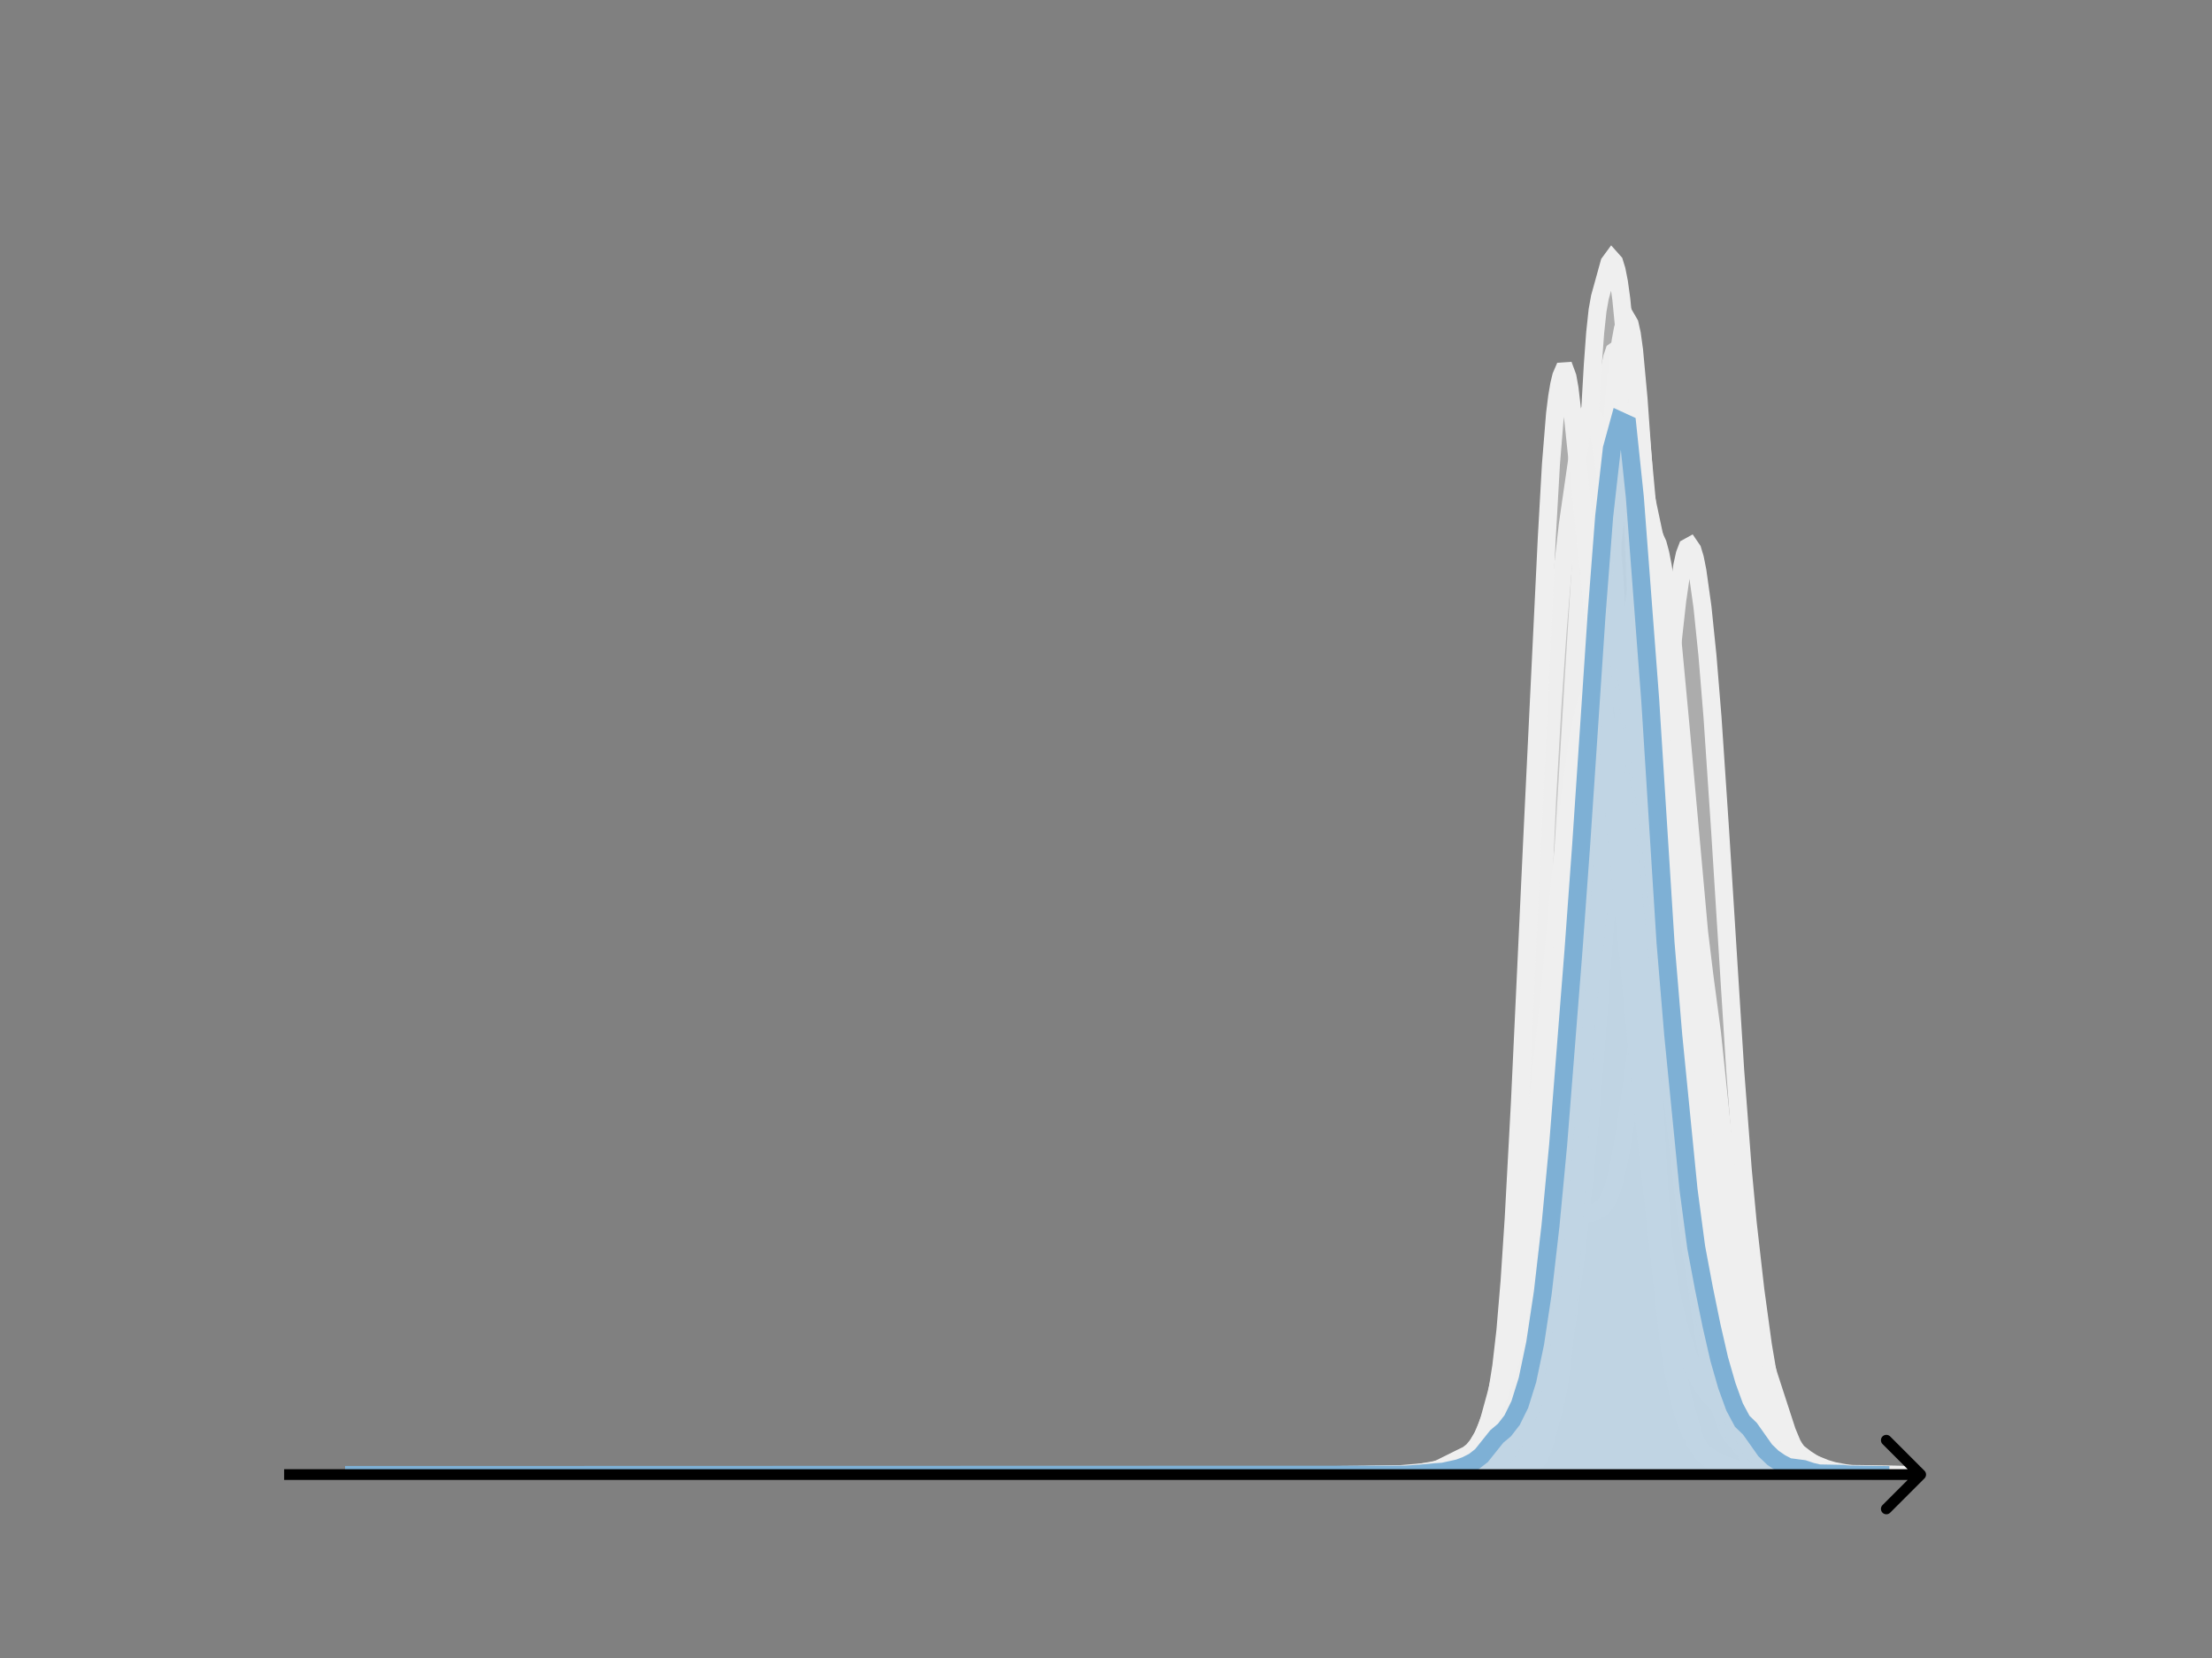 <svg width="615" height="461" viewBox="0 0 615 461" fill="none" xmlns="http://www.w3.org/2000/svg">
<rect x="0" y="0" width="615" height="461" fill="#808080" stroke="none"/>
<g clip-path="url(#clip0_230_10398)">
<mask id="mask0_230_10398" style="mask-type:luminance" maskUnits="userSpaceOnUse" x="76" y="55" width="477" height="356">
<path d="M552.957 55.296H76.797V410.112H552.957V55.296Z" fill="white"/>
</mask>
<g mask="url(#mask0_230_10398)">
<path d="M387.43 410.11L391.601 409.953L393.984 409.954L397.559 410.085L402.326 409.787L405.901 409.616L408.88 409.657L410.072 409.383L413.647 408.145L416.626 407.261L417.818 406.638L419.009 405.554L420.201 403.912L422.584 399.857L423.776 397.325L424.968 393.344L426.159 387.689L427.351 380.719L428.543 372.386L430.33 357.042L431.522 344.473L432.713 328.965L434.501 300.65L439.864 212.499L441.055 192.565L444.63 125.196L445.822 113.028L447.014 105.348L448.205 99.48L448.801 97.742L449.397 97.321L449.993 98.334L450.589 100.595L451.78 107.57L452.972 116.531L455.355 137L456.547 149.304L457.739 167.432L461.314 233.521L463.697 270.309L466.08 298.66L469.06 334.082L470.847 351.188L472.635 365.217L473.826 372.391L475.614 381.407L477.401 388.66L479.189 394.617L480.381 397.567L481.572 399.435L483.956 402.184L486.339 405.609L487.531 406.614L489.318 407.473L493.489 409.12L495.277 409.272L497.66 409.421L501.831 409.947L505.406 410.108L506.002 410.11" fill="#EFEFEF" fill-opacity="0.4"/>
<path d="M387.43 410.11L391.601 409.953L393.984 409.954L397.559 410.085L402.326 409.787L405.901 409.616L408.88 409.657L410.072 409.383L413.647 408.145L416.626 407.261L417.818 406.638L419.009 405.554L420.201 403.912L422.584 399.857L423.776 397.325L424.968 393.344L426.159 387.689L427.351 380.719L428.543 372.386L430.33 357.042L431.522 344.473L432.713 328.965L434.501 300.65L439.864 212.499L441.055 192.565L444.63 125.196L445.822 113.028L447.014 105.348L448.205 99.48L448.801 97.742L449.397 97.321L449.993 98.334L450.589 100.595L451.78 107.57L452.972 116.531L455.355 137L456.547 149.304L457.739 167.432L461.314 233.521L463.697 270.309L466.08 298.66L469.06 334.082L470.847 351.188L472.635 365.217L473.826 372.391L475.614 381.407L477.401 388.66L479.189 394.617L480.381 397.567L481.572 399.435L483.956 402.184L486.339 405.609L487.531 406.614L489.318 407.473L493.489 409.12L495.277 409.272L497.66 409.421L501.831 409.947L505.406 410.108L506.002 410.11" stroke="#EFEFEF" stroke-width="5" stroke-linecap="square"/>
</g>
<mask id="mask1_230_10398" style="mask-type:luminance" maskUnits="userSpaceOnUse" x="76" y="55" width="477" height="356">
<path d="M552.957 55.296H76.797V410.112H552.957V55.296Z" fill="white"/>
</mask>
<g mask="url(#mask1_230_10398)">
<path d="M378.766 410.111L398.379 409.945L402.582 409.712L406.085 409.133L408.886 408.458L410.988 407.583L413.089 406.514L414.49 405.502L415.891 403.965L417.292 401.835L418.693 398.999L420.094 395.08L421.495 389.79L423.597 379.775L427.099 362.353L429.901 349.938L431.302 344.768L432.703 340.815L433.403 339.379L434.104 338.321L434.804 337.626L435.505 337.251L436.205 337.123L437.606 337.261L439.708 337.544L441.109 337.526L442.51 337.273L443.911 336.761L445.312 335.875L446.012 335.181L446.713 334.226L447.413 332.929L448.114 331.21L448.814 328.998L450.215 322.957L451.616 314.942L453.718 300.602L455.819 284.461L457.22 271.878L458.621 256.854L460.722 230.093L463.524 194.496L464.925 179.581L466.326 166.92L467.727 157.276L468.428 154.094L469.128 152.265L469.829 151.876L470.529 152.902L471.23 155.233L471.93 158.728L473.331 168.731L474.732 182.362L476.133 199.473L478.235 230.813L482.437 297.635L484.539 325.218L485.94 340.232L488.041 358.695L490.143 374.041L491.544 382.282L492.945 388.544L494.346 393.235L495.747 397.012L497.148 400.095L498.549 402.388L499.95 403.953L502.051 405.58L505.553 407.824L507.655 408.757L510.457 409.556L513.259 409.986L516.761 410.107L518.162 410.111" fill="#EFEFEF" fill-opacity="0.4"/>
<path d="M378.766 410.111L398.379 409.945L402.582 409.712L406.085 409.133L408.886 408.458L410.988 407.583L413.089 406.514L414.49 405.502L415.891 403.965L417.292 401.835L418.693 398.999L420.094 395.08L421.495 389.79L423.597 379.775L427.099 362.353L429.901 349.938L431.302 344.768L432.703 340.815L433.403 339.379L434.104 338.321L434.804 337.626L435.505 337.251L436.205 337.123L437.606 337.261L439.708 337.544L441.109 337.526L442.51 337.273L443.911 336.761L445.312 335.875L446.012 335.181L446.713 334.226L447.413 332.929L448.114 331.21L448.814 328.998L450.215 322.957L451.616 314.942L453.718 300.602L455.819 284.461L457.22 271.878L458.621 256.854L460.722 230.093L463.524 194.496L464.925 179.581L466.326 166.92L467.727 157.276L468.428 154.094L469.128 152.265L469.829 151.876L470.529 152.902L471.23 155.233L471.93 158.728L473.331 168.731L474.732 182.362L476.133 199.473L478.235 230.813L482.437 297.635L484.539 325.218L485.94 340.232L488.041 358.695L490.143 374.041L491.544 382.282L492.945 388.544L494.346 393.235L495.747 397.012L497.148 400.095L498.549 402.388L499.95 403.953L502.051 405.58L505.553 407.824L507.655 408.757L510.457 409.556L513.259 409.986L516.761 410.107L518.162 410.111" stroke="#EFEFEF" stroke-width="5" stroke-linecap="square"/>
</g>
<mask id="mask2_230_10398" style="mask-type:luminance" maskUnits="userSpaceOnUse" x="76" y="55" width="477" height="356">
<path d="M552.957 55.296H76.797V410.112H552.957V55.296Z" fill="white"/>
</mask>
<g mask="url(#mask2_230_10398)">
<path d="M388.328 410.111L406.291 409.966L412.039 409.384L414.195 408.683L417.069 407.765L418.506 407.345L419.943 406.557L423.536 403.699L426.41 402.46L427.129 401.782L427.847 400.767L428.566 399.388L430.003 395.684L431.44 390.991L432.877 385.048L434.314 377.335L436.469 362.959L438.625 345.966L440.78 326.147L442.218 310.992L443.655 293.224L447.247 245.391L453.714 172.588L454.432 166.895L455.151 162.402L456.588 155.994L458.025 151.394L458.744 149.888L459.462 149.247L460.181 149.673L460.899 151.245L461.618 153.928L462.336 157.616L463.773 167.522L465.21 180.272L467.366 203.307L472.396 259.143L473.833 271.013L475.988 287.257L478.144 307.845L479.581 321.543L481.018 332.717L482.455 340.899L484.611 351.635L487.485 367.39L488.922 373.212L491.796 382.594L496.825 398.051L498.262 401.491L499.7 403.996L501.137 405.528L502.574 406.417L504.729 407.204L507.603 408.362L509.759 409L514.07 409.811L517.663 409.856L531.315 410.111" fill="#EFEFEF" fill-opacity="0.4"/>
<path d="M388.328 410.111L406.291 409.966L412.039 409.384L414.195 408.683L417.069 407.765L418.506 407.345L419.943 406.557L423.536 403.699L426.41 402.46L427.129 401.782L427.847 400.767L428.566 399.388L430.003 395.684L431.44 390.991L432.877 385.048L434.314 377.335L436.469 362.959L438.625 345.966L440.78 326.147L442.218 310.992L443.655 293.224L447.247 245.391L453.714 172.588L454.432 166.895L455.151 162.402L456.588 155.994L458.025 151.394L458.744 149.888L459.462 149.247L460.181 149.673L460.899 151.245L461.618 153.928L462.336 157.616L463.773 167.522L465.21 180.272L467.366 203.307L472.396 259.143L473.833 271.013L475.988 287.257L478.144 307.845L479.581 321.543L481.018 332.717L482.455 340.899L484.611 351.635L487.485 367.39L488.922 373.212L491.796 382.594L496.825 398.051L498.262 401.491L499.7 403.996L501.137 405.528L502.574 406.417L504.729 407.204L507.603 408.362L509.759 409L514.07 409.811L517.663 409.856L531.315 410.111" stroke="#EFEFEF" stroke-width="5" stroke-linecap="square"/>
</g>
<mask id="mask3_230_10398" style="mask-type:luminance" maskUnits="userSpaceOnUse" x="76" y="55" width="477" height="356">
<path d="M552.957 55.296H76.797V410.112H552.957V55.296Z" fill="white"/>
</mask>
<g mask="url(#mask3_230_10398)">
<path d="M386.633 410.111L391.262 409.964L393.245 409.776L400.519 408.463L402.503 407.436L403.825 406.759L405.148 406.512L406.47 406.455L407.132 406.231L407.793 405.778L409.115 404.367L412.422 400.367L416.389 394.015L417.05 392.302L418.373 387.464L423.002 366.278L424.324 357.247L427.631 329.951L428.953 318.187L430.276 303.651L431.598 285.31L434.243 243.575L437.549 188.428L440.856 136.04L442.839 101.563L443.501 92.565L444.162 86.365L444.823 82.652L447.468 73.095L448.129 72.192L448.791 72.936L449.452 75.084L450.113 78.432L450.774 83.207L451.436 89.971L452.097 99.322L452.758 111.637L454.081 144.536L458.709 275.651L460.032 305.408L461.354 329.644L462.677 348.202L463.999 361.989L465.322 373.051L466.645 382.136L467.967 388.519L470.612 397.924L471.934 401.896L472.596 403.237L473.257 404.141L475.241 405.821L477.886 407.799L479.208 408.566L480.531 408.892L483.837 408.782L488.466 409.665L497.062 410L499.707 410.065L504.997 409.987L518.222 410.111" fill="#EFEFEF" fill-opacity="0.4"/>
<path d="M386.633 410.111L391.262 409.964L393.245 409.776L400.519 408.463L402.503 407.436L403.825 406.759L405.148 406.512L406.47 406.455L407.132 406.231L407.793 405.778L409.115 404.367L412.422 400.367L416.389 394.015L417.05 392.302L418.373 387.464L423.002 366.278L424.324 357.247L427.631 329.951L428.953 318.187L430.276 303.651L431.598 285.31L434.243 243.575L437.549 188.428L440.856 136.04L442.839 101.563L443.501 92.565L444.162 86.365L444.823 82.652L447.468 73.095L448.129 72.192L448.791 72.936L449.452 75.084L450.113 78.432L450.774 83.207L451.436 89.971L452.097 99.322L452.758 111.637L454.081 144.536L458.709 275.651L460.032 305.408L461.354 329.644L462.677 348.202L463.999 361.989L465.322 373.051L466.645 382.136L467.967 388.519L470.612 397.924L471.934 401.896L472.596 403.237L473.257 404.141L475.241 405.821L477.886 407.799L479.208 408.566L480.531 408.892L483.837 408.782L488.466 409.665L497.062 410L499.707 410.065L504.997 409.987L518.222 410.111" stroke="#EFEFEF" stroke-width="5" stroke-linecap="square"/>
</g>
<mask id="mask4_230_10398" style="mask-type:luminance" maskUnits="userSpaceOnUse" x="76" y="55" width="477" height="356">
<path d="M552.957 55.296H76.797V410.112H552.957V55.296Z" fill="white"/>
</mask>
<g mask="url(#mask4_230_10398)">
<path d="M394.297 410.111L401.174 409.941L407.427 409.679L410.553 408.874L413.679 408.668L414.93 408.207L417.431 407.12L419.932 406.377L421.182 405.713L423.058 404.207L424.933 402.383L426.184 400.499L427.434 397.691L429.31 392.464L430.561 388.039L431.811 381.704L433.061 373.164L434.937 357.449L436.188 343.596L437.438 325.243L439.314 291.108L441.189 250.478L444.941 164.741L446.191 142.799L447.442 125.852L449.318 105.249L450.568 94.919L451.193 91.51L451.818 89.493L452.444 88.964L453.069 90.038L453.694 92.832L454.319 97.367L455.57 110.928L456.82 128.657L458.696 160.901L461.197 204.477L463.698 241.822L464.948 257.646L466.199 270.566L468.075 286.415L475.577 339.425L479.954 365.251L481.83 374.462L483.08 379.299L484.331 382.839L489.333 394.584L490.583 396.638L494.334 401.435L496.21 404.274L497.461 405.761L498.711 406.908L499.962 407.752L501.212 408.204L503.713 408.724L505.589 409.305L506.839 409.411L509.34 409.469L511.841 409.654L514.342 409.801L517.468 410.093L518.719 410.11" fill="#EFEFEF" fill-opacity="0.4"/>
<path d="M394.297 410.111L401.174 409.941L407.427 409.679L410.553 408.874L413.679 408.668L414.93 408.207L417.431 407.12L419.932 406.377L421.182 405.713L423.058 404.207L424.933 402.383L426.184 400.499L427.434 397.691L429.31 392.464L430.561 388.039L431.811 381.704L433.061 373.164L434.937 357.449L436.188 343.596L437.438 325.243L439.314 291.108L441.189 250.478L444.941 164.741L446.191 142.799L447.442 125.852L449.318 105.249L450.568 94.919L451.193 91.51L451.818 89.493L452.444 88.964L453.069 90.038L453.694 92.832L454.319 97.367L455.57 110.928L456.82 128.657L458.696 160.901L461.197 204.477L463.698 241.822L464.948 257.646L466.199 270.566L468.075 286.415L475.577 339.425L479.954 365.251L481.83 374.462L483.08 379.299L484.331 382.839L489.333 394.584L490.583 396.638L494.334 401.435L496.21 404.274L497.461 405.761L498.711 406.908L499.962 407.752L501.212 408.204L503.713 408.724L505.589 409.305L506.839 409.411L509.34 409.469L511.841 409.654L514.342 409.801L517.468 410.093L518.719 410.11" stroke="#EFEFEF" stroke-width="5" stroke-linecap="square"/>
</g>
<mask id="mask5_230_10398" style="mask-type:luminance" maskUnits="userSpaceOnUse" x="76" y="55" width="477" height="356">
<path d="M552.957 55.296H76.797V410.112H552.957V55.296Z" fill="white"/>
</mask>
<g mask="url(#mask5_230_10398)">
<path d="M385.641 410.111L394.254 409.953L397.843 409.64L400.714 409.714L405.021 409.336L407.174 409.24L408.61 408.941L410.045 408.259L411.481 406.93L417.223 399.731L417.941 398.268L418.659 396.151L419.377 393.169L420.094 389.224L421.53 378.473L422.965 363.744L424.401 344.412L425.837 319.425L427.272 287.956L430.143 222.16L431.579 196.949L433.014 176.088L434.45 158.621L435.886 145.93L439.474 121.111L440.192 117.717L440.91 115.678L441.628 114.854L442.346 115.014L443.063 116.044L443.781 117.952L444.499 120.733L445.217 124.323L445.935 128.73L446.652 134.184L447.37 141.074L448.806 159.864L457.419 294.892L458.855 312.491L460.29 327.47L461.726 340.052L463.161 350.455L464.597 358.88L466.032 365.657L467.468 370.966L469.621 377.376L471.057 381.027L472.493 384.017L473.928 386.344L475.364 388.071L477.517 390.374L478.953 392.494L482.542 399.174L483.259 400.009L484.695 401.041L486.848 402.269L489.002 403.852L490.437 404.324L491.873 404.572L492.59 404.901L496.897 407.809L499.051 408.654L500.486 408.937L504.075 409.356L507.664 409.951L511.253 410.106L522.02 410.034L525.609 410.074L528.48 410.111" fill="#EFEFEF" fill-opacity="0.4"/>
<path d="M385.641 410.111L394.254 409.953L397.843 409.64L400.714 409.714L405.021 409.336L407.174 409.24L408.61 408.941L410.045 408.259L411.481 406.93L417.223 399.731L417.941 398.268L418.659 396.151L419.377 393.169L420.094 389.224L421.53 378.473L422.965 363.744L424.401 344.412L425.837 319.425L427.272 287.956L430.143 222.16L431.579 196.949L433.014 176.088L434.45 158.621L435.886 145.93L439.474 121.111L440.192 117.717L440.91 115.678L441.628 114.854L442.346 115.014L443.063 116.044L443.781 117.952L444.499 120.733L445.217 124.323L445.935 128.73L446.652 134.184L447.37 141.074L448.806 159.864L457.419 294.892L458.855 312.491L460.29 327.47L461.726 340.052L463.161 350.455L464.597 358.88L466.032 365.657L467.468 370.966L469.621 377.376L471.057 381.027L472.493 384.017L473.928 386.344L475.364 388.071L477.517 390.374L478.953 392.494L482.542 399.174L483.259 400.009L484.695 401.041L486.848 402.269L489.002 403.852L490.437 404.324L491.873 404.572L492.59 404.901L496.897 407.809L499.051 408.654L500.486 408.937L504.075 409.356L507.664 409.951L511.253 410.106L522.02 410.034L525.609 410.074L528.48 410.111" stroke="#EFEFEF" stroke-width="5" stroke-linecap="square"/>
</g>
<mask id="mask6_230_10398" style="mask-type:luminance" maskUnits="userSpaceOnUse" x="76" y="55" width="477" height="356">
<path d="M552.957 55.296H76.797V410.112H552.957V55.296Z" fill="white"/>
</mask>
<g mask="url(#mask6_230_10398)">
<path d="M380.008 410.111L390.679 409.971L398.504 409.514L401.349 408.991L404.195 408.209L405.618 407.6L407.04 406.661L408.463 405.234L409.886 403.297L416.288 393.188L417.711 389.745L419.134 384.694L420.557 378.064L422.691 366.368L424.825 353.489L426.248 343.73L427.67 332.434L429.805 312.996L433.362 277.715L436.207 249.662L438.341 232.201L441.187 212.672L442.609 204.186L444.032 198.014L444.744 195.972L445.455 194.587L446.166 193.788L446.878 193.468L447.589 193.485L449.012 193.975L449.723 194.356L450.435 194.969L451.146 196.04L451.857 197.812L452.569 200.48L453.28 204.133L454.703 213.977L456.837 229.991L458.26 238.274L459.683 245.89L461.105 255.295L463.24 273.289L464.662 285.137L466.085 294.935L470.353 320.7L473.199 339.958L474.622 348.176L476.044 355.129L477.467 360.821L479.601 367.863L485.292 385.653L486.715 389.191L488.849 393.539L490.984 397.131L492.406 398.957L494.54 400.934L500.231 405.812L502.366 407.002L507.345 409.225L508.768 409.577L510.902 409.786L520.862 410.109L521.573 410.111" fill="#EFEFEF" fill-opacity="0.4"/>
<path d="M380.008 410.111L390.679 409.971L398.504 409.514L401.349 408.991L404.195 408.209L405.618 407.6L407.04 406.661L408.463 405.234L409.886 403.297L416.288 393.188L417.711 389.745L419.134 384.694L420.557 378.064L422.691 366.368L424.825 353.489L426.248 343.73L427.67 332.434L429.805 312.996L433.362 277.715L436.207 249.662L438.341 232.201L441.187 212.672L442.609 204.186L444.032 198.014L444.744 195.972L445.455 194.587L446.166 193.788L446.878 193.468L447.589 193.485L449.012 193.975L449.723 194.356L450.435 194.969L451.146 196.04L451.857 197.812L452.569 200.48L453.28 204.133L454.703 213.977L456.837 229.991L458.26 238.274L459.683 245.89L461.105 255.295L463.24 273.289L464.662 285.137L466.085 294.935L470.353 320.7L473.199 339.958L474.622 348.176L476.044 355.129L477.467 360.821L479.601 367.863L485.292 385.653L486.715 389.191L488.849 393.539L490.984 397.131L492.406 398.957L494.54 400.934L500.231 405.812L502.366 407.002L507.345 409.225L508.768 409.577L510.902 409.786L520.862 410.109L521.573 410.111" stroke="#EFEFEF" stroke-width="5" stroke-linecap="square"/>
</g>
<mask id="mask7_230_10398" style="mask-type:luminance" maskUnits="userSpaceOnUse" x="76" y="55" width="477" height="356">
<path d="M552.957 55.296H76.797V410.112H552.957V55.296Z" fill="white"/>
</mask>
<g mask="url(#mask7_230_10398)">
<path d="M388.305 410.111L396.256 409.959L402.372 409.691L405.43 409.773L407.265 409.478L409.1 408.948L414.604 406.539L416.439 405.588L417.662 404.661L418.885 403.326L420.72 400.621L423.778 395.324L425.613 391.492L427.448 386.747L429.283 381.197L430.506 376.431L431.729 369.978L432.953 361.389L434.787 347.475L437.234 330.874L438.457 318.241L440.292 294.089L442.127 265.626L443.962 230.279L447.02 170.585L448.243 152.452L448.855 146.104L450.078 137.818L453.136 122.088L453.748 120.759L454.359 121.142L454.971 123.197L456.194 130.233L457.417 137.237L460.475 151.608L461.698 161.598L465.98 205.211L467.203 222.042L469.649 263.078L471.484 292.501L473.931 326.663L475.766 349.277L477.6 367.96L478.824 378.057L480.047 386.035L481.27 391.899L482.493 396.134L484.328 401.177L485.551 404.053L486.775 406.075L487.998 407.173L489.221 407.712L492.279 408.703L494.114 409.306L496.561 409.57L503.288 410.047L506.958 410.057L510.016 410.111" fill="#EFEFEF" fill-opacity="0.4"/>
<path d="M388.305 410.111L396.256 409.959L402.372 409.691L405.43 409.773L407.265 409.478L409.1 408.948L414.604 406.539L416.439 405.588L417.662 404.661L418.885 403.326L420.72 400.621L423.778 395.324L425.613 391.492L427.448 386.747L429.283 381.197L430.506 376.431L431.729 369.978L432.953 361.389L434.787 347.475L437.234 330.874L438.457 318.241L440.292 294.089L442.127 265.626L443.962 230.279L447.02 170.585L448.243 152.452L448.855 146.104L450.078 137.818L453.136 122.088L453.748 120.759L454.359 121.142L454.971 123.197L456.194 130.233L457.417 137.237L460.475 151.608L461.698 161.598L465.98 205.211L467.203 222.042L469.649 263.078L471.484 292.501L473.931 326.663L475.766 349.277L477.6 367.96L478.824 378.057L480.047 386.035L481.27 391.899L482.493 396.134L484.328 401.177L485.551 404.053L486.775 406.075L487.998 407.173L489.221 407.712L492.279 408.703L494.114 409.306L496.561 409.57L503.288 410.047L506.958 410.057L510.016 410.111" stroke="#EFEFEF" stroke-width="5" stroke-linecap="square"/>
</g>
<mask id="mask8_230_10398" style="mask-type:luminance" maskUnits="userSpaceOnUse" x="76" y="55" width="477" height="356">
<path d="M552.957 55.296H76.797V410.112H552.957V55.296Z" fill="white"/>
</mask>
<g mask="url(#mask8_230_10398)">
<path d="M380.617 410.11L398.388 409.903L401.122 409.684L407.957 408.587L409.324 407.915L411.374 406.296L413.424 404.76L415.475 403.296L416.842 401.796L422.31 394.18L422.993 392.853L423.677 391.132L425.044 386.479L428.461 372.276L429.828 365.95L431.879 354.524L433.929 341.074L435.979 325.589L440.08 290.819L443.498 260.63L445.548 242.786L450.333 205.877L451.7 197.653L452.383 194.814L453.067 192.857L453.75 191.671L454.434 191.084L455.117 190.901L457.167 190.902L457.851 190.553L459.901 188.594L460.585 188.549L461.268 189.409L461.952 191.422L462.635 194.644L464.002 203.936L466.053 219.526L470.154 247.172L471.521 260.104L475.622 301.212L478.356 323.787L481.773 349.568L483.823 363.136L485.19 370.473L487.241 379.149L490.658 392.314L492.025 396.163L493.392 398.703L496.81 403.247L498.86 405.867L500.227 407.097L501.594 407.934L503.645 408.8L505.695 409.254L511.846 409.993L515.947 410.109L516.631 410.111" fill="#EFEFEF" fill-opacity="0.4"/>
<path d="M380.617 410.11L398.388 409.903L401.122 409.684L407.957 408.587L409.324 407.915L411.374 406.296L413.424 404.76L415.475 403.296L416.842 401.796L422.31 394.18L422.993 392.853L423.677 391.132L425.044 386.479L428.461 372.276L429.828 365.95L431.879 354.524L433.929 341.074L435.979 325.589L440.08 290.819L443.498 260.63L445.548 242.786L450.333 205.877L451.7 197.653L452.383 194.814L453.067 192.857L453.75 191.671L454.434 191.084L455.117 190.901L457.167 190.902L457.851 190.553L459.901 188.594L460.585 188.549L461.268 189.409L461.952 191.422L462.635 194.644L464.002 203.936L466.053 219.526L470.154 247.172L471.521 260.104L475.622 301.212L478.356 323.787L481.773 349.568L483.823 363.136L485.19 370.473L487.241 379.149L490.658 392.314L492.025 396.163L493.392 398.703L496.81 403.247L498.86 405.867L500.227 407.097L501.594 407.934L503.645 408.8L505.695 409.254L511.846 409.993L515.947 410.109L516.631 410.111" stroke="#EFEFEF" stroke-width="5" stroke-linecap="square"/>
</g>
<mask id="mask9_230_10398" style="mask-type:luminance" maskUnits="userSpaceOnUse" x="76" y="55" width="477" height="356">
<path d="M552.957 55.296H76.797V410.112H552.957V55.296Z" fill="white"/>
</mask>
<g mask="url(#mask9_230_10398)">
<path d="M373.258 410.111L405.506 409.889L409.904 409.431L412.103 409.289L416.5 409.282L417.966 409.041L425.295 406.946L426.028 406.836L426.761 406.551L427.494 405.857L428.227 404.602L428.96 402.774L430.426 397.892L432.624 389.136L433.357 385.209L434.09 380.088L434.823 373.535L436.289 356.714L438.488 325.957L439.953 301.941L441.419 273.941L445.084 192.901L447.283 148.443L448.749 126.364L450.214 110.5L451.68 98.141L452.413 94.808L453.146 94.679L453.879 98.003L454.612 104.168L458.276 143.881L462.674 196.674L465.606 227.565L467.804 249.545L472.202 300.046L476.599 338.293L478.065 348.118L483.196 376.357L486.127 388.45L487.593 393.355L489.059 396.578L490.525 398.807L494.19 403.614L495.655 405.164L497.121 406.272L499.32 407.409L502.252 408.804L503.718 409.099L506.649 409.343L508.848 409.242L510.314 409.53L512.513 409.952L519.109 410.111" fill="#EFEFEF" fill-opacity="0.4"/>
<path d="M373.258 410.111L405.506 409.889L409.904 409.431L412.103 409.289L416.5 409.282L417.966 409.041L425.295 406.946L426.028 406.836L426.761 406.551L427.494 405.857L428.227 404.602L428.96 402.774L430.426 397.892L432.624 389.136L433.357 385.209L434.09 380.088L434.823 373.535L436.289 356.714L438.488 325.957L439.953 301.941L441.419 273.941L445.084 192.901L447.283 148.443L448.749 126.364L450.214 110.5L451.68 98.141L452.413 94.808L453.146 94.679L453.879 98.003L454.612 104.168L458.276 143.881L462.674 196.674L465.606 227.565L467.804 249.545L472.202 300.046L476.599 338.293L478.065 348.118L483.196 376.357L486.127 388.45L487.593 393.355L489.059 396.578L490.525 398.807L494.19 403.614L495.655 405.164L497.121 406.272L499.32 407.409L502.252 408.804L503.718 409.099L506.649 409.343L508.848 409.242L510.314 409.53L512.513 409.952L519.109 410.111" stroke="#EFEFEF" stroke-width="5" stroke-linecap="square"/>
</g>
<mask id="mask10_230_10398" style="mask-type:luminance" maskUnits="userSpaceOnUse" x="76" y="55" width="477" height="356">
<path d="M552.957 55.296H76.797V410.112H552.957V55.296Z" fill="white"/>
</mask>
<g mask="url(#mask10_230_10398)">
<path d="M389.797 410.111L393.247 409.985L401.298 409.261L406.473 409.188L407.623 408.717L408.198 408.263L409.349 406.77L411.649 402.567L412.799 400.059L413.949 396.774L415.099 392.572L416.249 387.145L417.399 379.888L418.549 369.924L419.699 356.284L420.849 338.785L422.575 306.685L426.025 232.867L430.05 149.588L431.2 129.198L432.35 115.021L432.925 110.364L433.501 106.966L434.076 104.591L434.651 103.254L435.226 103.215L435.801 104.773L436.376 107.986L437.526 117.769L440.976 150.771L442.701 168.524L446.727 203.567L456.503 304.689L463.978 372.648L465.128 380.196L466.278 386.109L467.428 390.918L468.579 394.671L469.729 397.511L471.454 401.029L472.604 402.827L473.754 404.087L474.904 404.952L478.929 407.08L484.105 409.068L485.255 409.166L488.13 409.124L492.156 409.767L495.606 409.638L498.481 409.643L504.232 410.11" fill="#EFEFEF" fill-opacity="0.4"/>
<path d="M389.797 410.111L393.247 409.985L401.298 409.261L406.473 409.188L407.623 408.717L408.198 408.263L409.349 406.77L411.649 402.567L412.799 400.059L413.949 396.774L415.099 392.572L416.249 387.145L417.399 379.888L418.549 369.924L419.699 356.284L420.849 338.785L422.575 306.685L426.025 232.867L430.05 149.588L431.2 129.198L432.35 115.021L432.925 110.364L433.501 106.966L434.076 104.591L434.651 103.254L435.226 103.215L435.801 104.773L436.376 107.986L437.526 117.769L440.976 150.771L442.701 168.524L446.727 203.567L456.503 304.689L463.978 372.648L465.128 380.196L466.278 386.109L467.428 390.918L468.579 394.671L469.729 397.511L471.454 401.029L472.604 402.827L473.754 404.087L474.904 404.952L478.929 407.08L484.105 409.068L485.255 409.166L488.13 409.124L492.156 409.767L495.606 409.638L498.481 409.643L504.232 410.11" stroke="#EFEFEF" stroke-width="5" stroke-linecap="square"/>
</g>
<mask id="mask11_230_10398" style="mask-type:luminance" maskUnits="userSpaceOnUse" x="76" y="55" width="477" height="356">
<path d="M552.957 55.296H76.797V410.112H552.957V55.296Z" fill="white"/>
</mask>
<g mask="url(#mask11_230_10398)">
<path d="M388.523 410.11L393 409.972L399.396 409.408L401.315 408.845L407.071 406.527L408.35 405.376L410.269 402.973L411.548 401.005L412.828 398.329L414.107 394.584L416.025 387.578L418.584 377.125L419.863 370.62L421.142 362.846L422.421 353.827L423.7 343.257L430.736 277.246L433.934 243.095L436.492 221.737L438.411 207.748L439.69 200.533L440.969 195.52L441.609 193.895L442.888 191.862L444.167 189.934L446.725 185.202L447.365 184.617L448.004 184.365L448.644 184.423L449.284 184.814L449.923 185.623L450.563 186.956L451.202 188.883L452.482 194.465L453.761 201.787L455.04 210.394L456.319 220.539L458.238 238.751L463.994 296.093L468.471 335.278L470.39 348.893L472.309 359.486L474.227 367.946L476.146 374.929L479.983 387.589L481.902 392.527L484.461 398.132L485.74 400.365L487.019 401.928L490.856 405.428L492.775 406.911L494.694 407.884L497.892 409.005L499.811 409.365L512.602 410.072L515.8 410.111" fill="#EFEFEF" fill-opacity="0.4"/>
<path d="M388.523 410.11L393 409.972L399.396 409.408L401.315 408.845L407.071 406.527L408.35 405.376L410.269 402.973L411.548 401.005L412.828 398.329L414.107 394.584L416.025 387.578L418.584 377.125L419.863 370.62L421.142 362.846L422.421 353.827L423.7 343.257L430.736 277.246L433.934 243.095L436.492 221.737L438.411 207.748L439.69 200.533L440.969 195.52L441.609 193.895L442.888 191.862L444.167 189.934L446.725 185.202L447.365 184.617L448.004 184.365L448.644 184.423L449.284 184.814L449.923 185.623L450.563 186.956L451.202 188.883L452.482 194.465L453.761 201.787L455.04 210.394L456.319 220.539L458.238 238.751L463.994 296.093L468.471 335.278L470.39 348.893L472.309 359.486L474.227 367.946L476.146 374.929L479.983 387.589L481.902 392.527L484.461 398.132L485.74 400.365L487.019 401.928L490.856 405.428L492.775 406.911L494.694 407.884L497.892 409.005L499.811 409.365L512.602 410.072L515.8 410.111" stroke="#EFEFEF" stroke-width="5" stroke-linecap="square"/>
</g>
<mask id="mask12_230_10398" style="mask-type:luminance" maskUnits="userSpaceOnUse" x="76" y="55" width="477" height="356">
<path d="M552.957 55.296H76.797V410.112H552.957V55.296Z" fill="white"/>
</mask>
<g mask="url(#mask12_230_10398)">
<path d="M387.297 410.111L407.023 409.949L408.256 409.782L410.105 409.143L416.886 406.296L417.502 405.765L418.735 404.131L421.201 400.409L422.433 398.456L423.666 395.548L424.899 391.482L426.132 386.296L427.981 376.782L430.447 362.926L431.68 352.897L433.529 332.636L436.611 296.994L438.461 270.005L444.009 183.978L447.707 137.02L448.94 127.117L450.173 119.913L450.789 117.166L451.406 115.459L452.022 115.138L452.639 116.236L453.255 118.472L454.488 124.848L455.721 132.801L456.954 143.227L458.187 156.822L461.269 196.4L465.584 257.372L472.364 342.548L473.597 354.684L474.83 363.743L476.063 370.402L477.912 378.161L480.995 390.477L482.227 393.937L484.077 397.79L486.542 402.398L487.775 403.996L489.625 405.588L491.474 406.891L493.323 407.833L495.789 408.757L499.487 409.623L501.337 409.837L507.501 410.077L509.967 410.111" fill="#EFEFEF" fill-opacity="0.4"/>
<path d="M387.297 410.111L407.023 409.949L408.256 409.782L410.105 409.143L416.886 406.296L417.502 405.765L418.735 404.131L421.201 400.409L422.433 398.456L423.666 395.548L424.899 391.482L426.132 386.296L427.981 376.782L430.447 362.926L431.68 352.897L433.529 332.636L436.611 296.994L438.461 270.005L444.009 183.978L447.707 137.02L448.94 127.117L450.173 119.913L450.789 117.166L451.406 115.459L452.022 115.138L452.639 116.236L453.255 118.472L454.488 124.848L455.721 132.801L456.954 143.227L458.187 156.822L461.269 196.4L465.584 257.372L472.364 342.548L473.597 354.684L474.83 363.743L476.063 370.402L477.912 378.161L480.995 390.477L482.227 393.937L484.077 397.79L486.542 402.398L487.775 403.996L489.625 405.588L491.474 406.891L493.323 407.833L495.789 408.757L499.487 409.623L501.337 409.837L507.501 410.077L509.967 410.111" stroke="#EFEFEF" stroke-width="5" stroke-linecap="square"/>
</g>
<mask id="mask13_230_10398" style="mask-type:luminance" maskUnits="userSpaceOnUse" x="76" y="55" width="477" height="356">
<path d="M552.957 55.296H76.797V410.112H552.957V55.296Z" fill="white"/>
</mask>
<g mask="url(#mask13_230_10398)">
<path d="M373.289 410.111L388.583 409.949L397.621 409.175L399.011 408.839L400.401 408.277L405.963 405.517L408.049 404.506L409.439 403.428L410.829 401.776L412.22 399.383L413.61 396.15L419.172 381.041L420.562 376.079L421.952 369.509L423.343 361.224L425.428 346.18L427.514 328.627L430.295 301.792L436.551 240.982L437.942 229.291L440.027 215.055L443.503 192.524L444.894 186.147L446.284 181.884L447.674 178.869L448.37 178.013L449.065 177.898L449.76 178.702L450.455 180.443L451.15 182.979L452.541 189.581L453.931 197.418L456.017 211.426L458.797 232.831L462.273 261.779L464.359 279.485L466.444 294.147L468.53 308.409L473.396 344.531L475.482 356.201L477.567 365.69L481.739 382.335L483.824 390.166L485.215 394.316L486.605 397.331L487.995 399.603L489.386 401.42L490.776 402.752L494.252 405.538L496.338 407.303L497.728 408.182L499.118 408.801L501.204 409.346L504.68 409.852L508.851 410.088L511.632 410.111" fill="#EFEFEF" fill-opacity="0.4"/>
<path d="M373.289 410.111L388.583 409.949L397.621 409.175L399.011 408.839L400.401 408.277L405.963 405.517L408.049 404.506L409.439 403.428L410.829 401.776L412.22 399.383L413.61 396.15L419.172 381.041L420.562 376.079L421.952 369.509L423.343 361.224L425.428 346.18L427.514 328.627L430.295 301.792L436.551 240.982L437.942 229.291L440.027 215.055L443.503 192.524L444.894 186.147L446.284 181.884L447.674 178.869L448.37 178.013L449.065 177.898L449.76 178.702L450.455 180.443L451.15 182.979L452.541 189.581L453.931 197.418L456.017 211.426L458.797 232.831L462.273 261.779L464.359 279.485L466.444 294.147L468.53 308.409L473.396 344.531L475.482 356.201L477.567 365.69L481.739 382.335L483.824 390.166L485.215 394.316L486.605 397.331L487.995 399.603L489.386 401.42L490.776 402.752L494.252 405.538L496.338 407.303L497.728 408.182L499.118 408.801L501.204 409.346L504.68 409.852L508.851 410.088L511.632 410.111" stroke="#EFEFEF" stroke-width="5" stroke-linecap="square"/>
</g>
<mask id="mask14_230_10398" style="mask-type:luminance" maskUnits="userSpaceOnUse" x="76" y="55" width="477" height="356">
<path d="M552.957 55.296H76.797V410.112H552.957V55.296Z" fill="white"/>
</mask>
<g mask="url(#mask14_230_10398)">
<path d="M98.438 410.111L117.628 410.112L390.567 410.026L394.831 409.742L399.096 409.339L401.228 409.195L405.493 408.262L407.625 407.466L409.758 406.392L411.89 404.735L416.155 399.403L418.287 397.612L420.419 394.852L422.552 390.509L424.684 383.678L426.816 373.49L428.949 359.353L431.081 340.788L433.213 318.263L437.478 264.222L439.61 234.948L443.875 171.242L446.007 143.564L448.14 124.72L450.272 116.927L452.404 117.908L454.537 138.282L458.801 194.509L463.066 262.107L465.198 287.667L469.463 330.75L471.595 346.792L473.728 358.163L475.86 368.597L477.992 377.89L480.125 385.312L482.257 391.18L484.389 395.182L486.522 397.243L490.786 403.277L492.919 405.325L495.051 406.784L497.183 407.9L501.448 408.462L503.58 409.175L505.712 409.68L512.11 409.795L514.242 409.997L522.771 410.111" fill="#7EB0D5" fill-opacity="0.4"/>
<path d="M98.438 410.111L117.628 410.112L390.567 410.026L394.831 409.742L399.096 409.339L401.228 409.195L405.493 408.262L407.625 407.466L409.758 406.392L411.89 404.735L416.155 399.403L418.287 397.612L420.419 394.852L422.552 390.509L424.684 383.678L426.816 373.49L428.949 359.353L431.081 340.788L433.213 318.263L437.478 264.222L439.61 234.948L443.875 171.242L446.007 143.564L448.14 124.72L450.272 116.927L452.404 117.908L454.537 138.282L458.801 194.509L463.066 262.107L465.198 287.667L469.463 330.75L471.595 346.792L473.728 358.163L475.86 368.597L477.992 377.89L480.125 385.312L482.257 391.18L484.389 395.182L486.522 397.243L490.786 403.277L492.919 405.325L495.051 406.784L497.183 407.9L501.448 408.462L503.58 409.175L505.712 409.68L512.11 409.795L514.242 409.997L522.771 410.111" stroke="#7EB0D5" stroke-width="5" stroke-linecap="square"/>
</g>
<path d="M535.061 411.061C535.646 410.475 535.646 409.525 535.061 408.939L525.515 399.393C524.929 398.808 523.979 398.808 523.393 399.393C522.808 399.979 522.808 400.929 523.393 401.515L531.879 410L523.393 418.485C522.808 419.071 522.808 420.021 523.393 420.607C523.979 421.192 524.929 421.192 525.515 420.607L535.061 411.061ZM79 411.5H534V408.5H79V411.5Z" fill="black"/>
</g>
<defs>
<clipPath id="clip0_230_10398">
<rect width="614.4" height="460.8" fill="white"/>
</clipPath>
</defs>
</svg>
